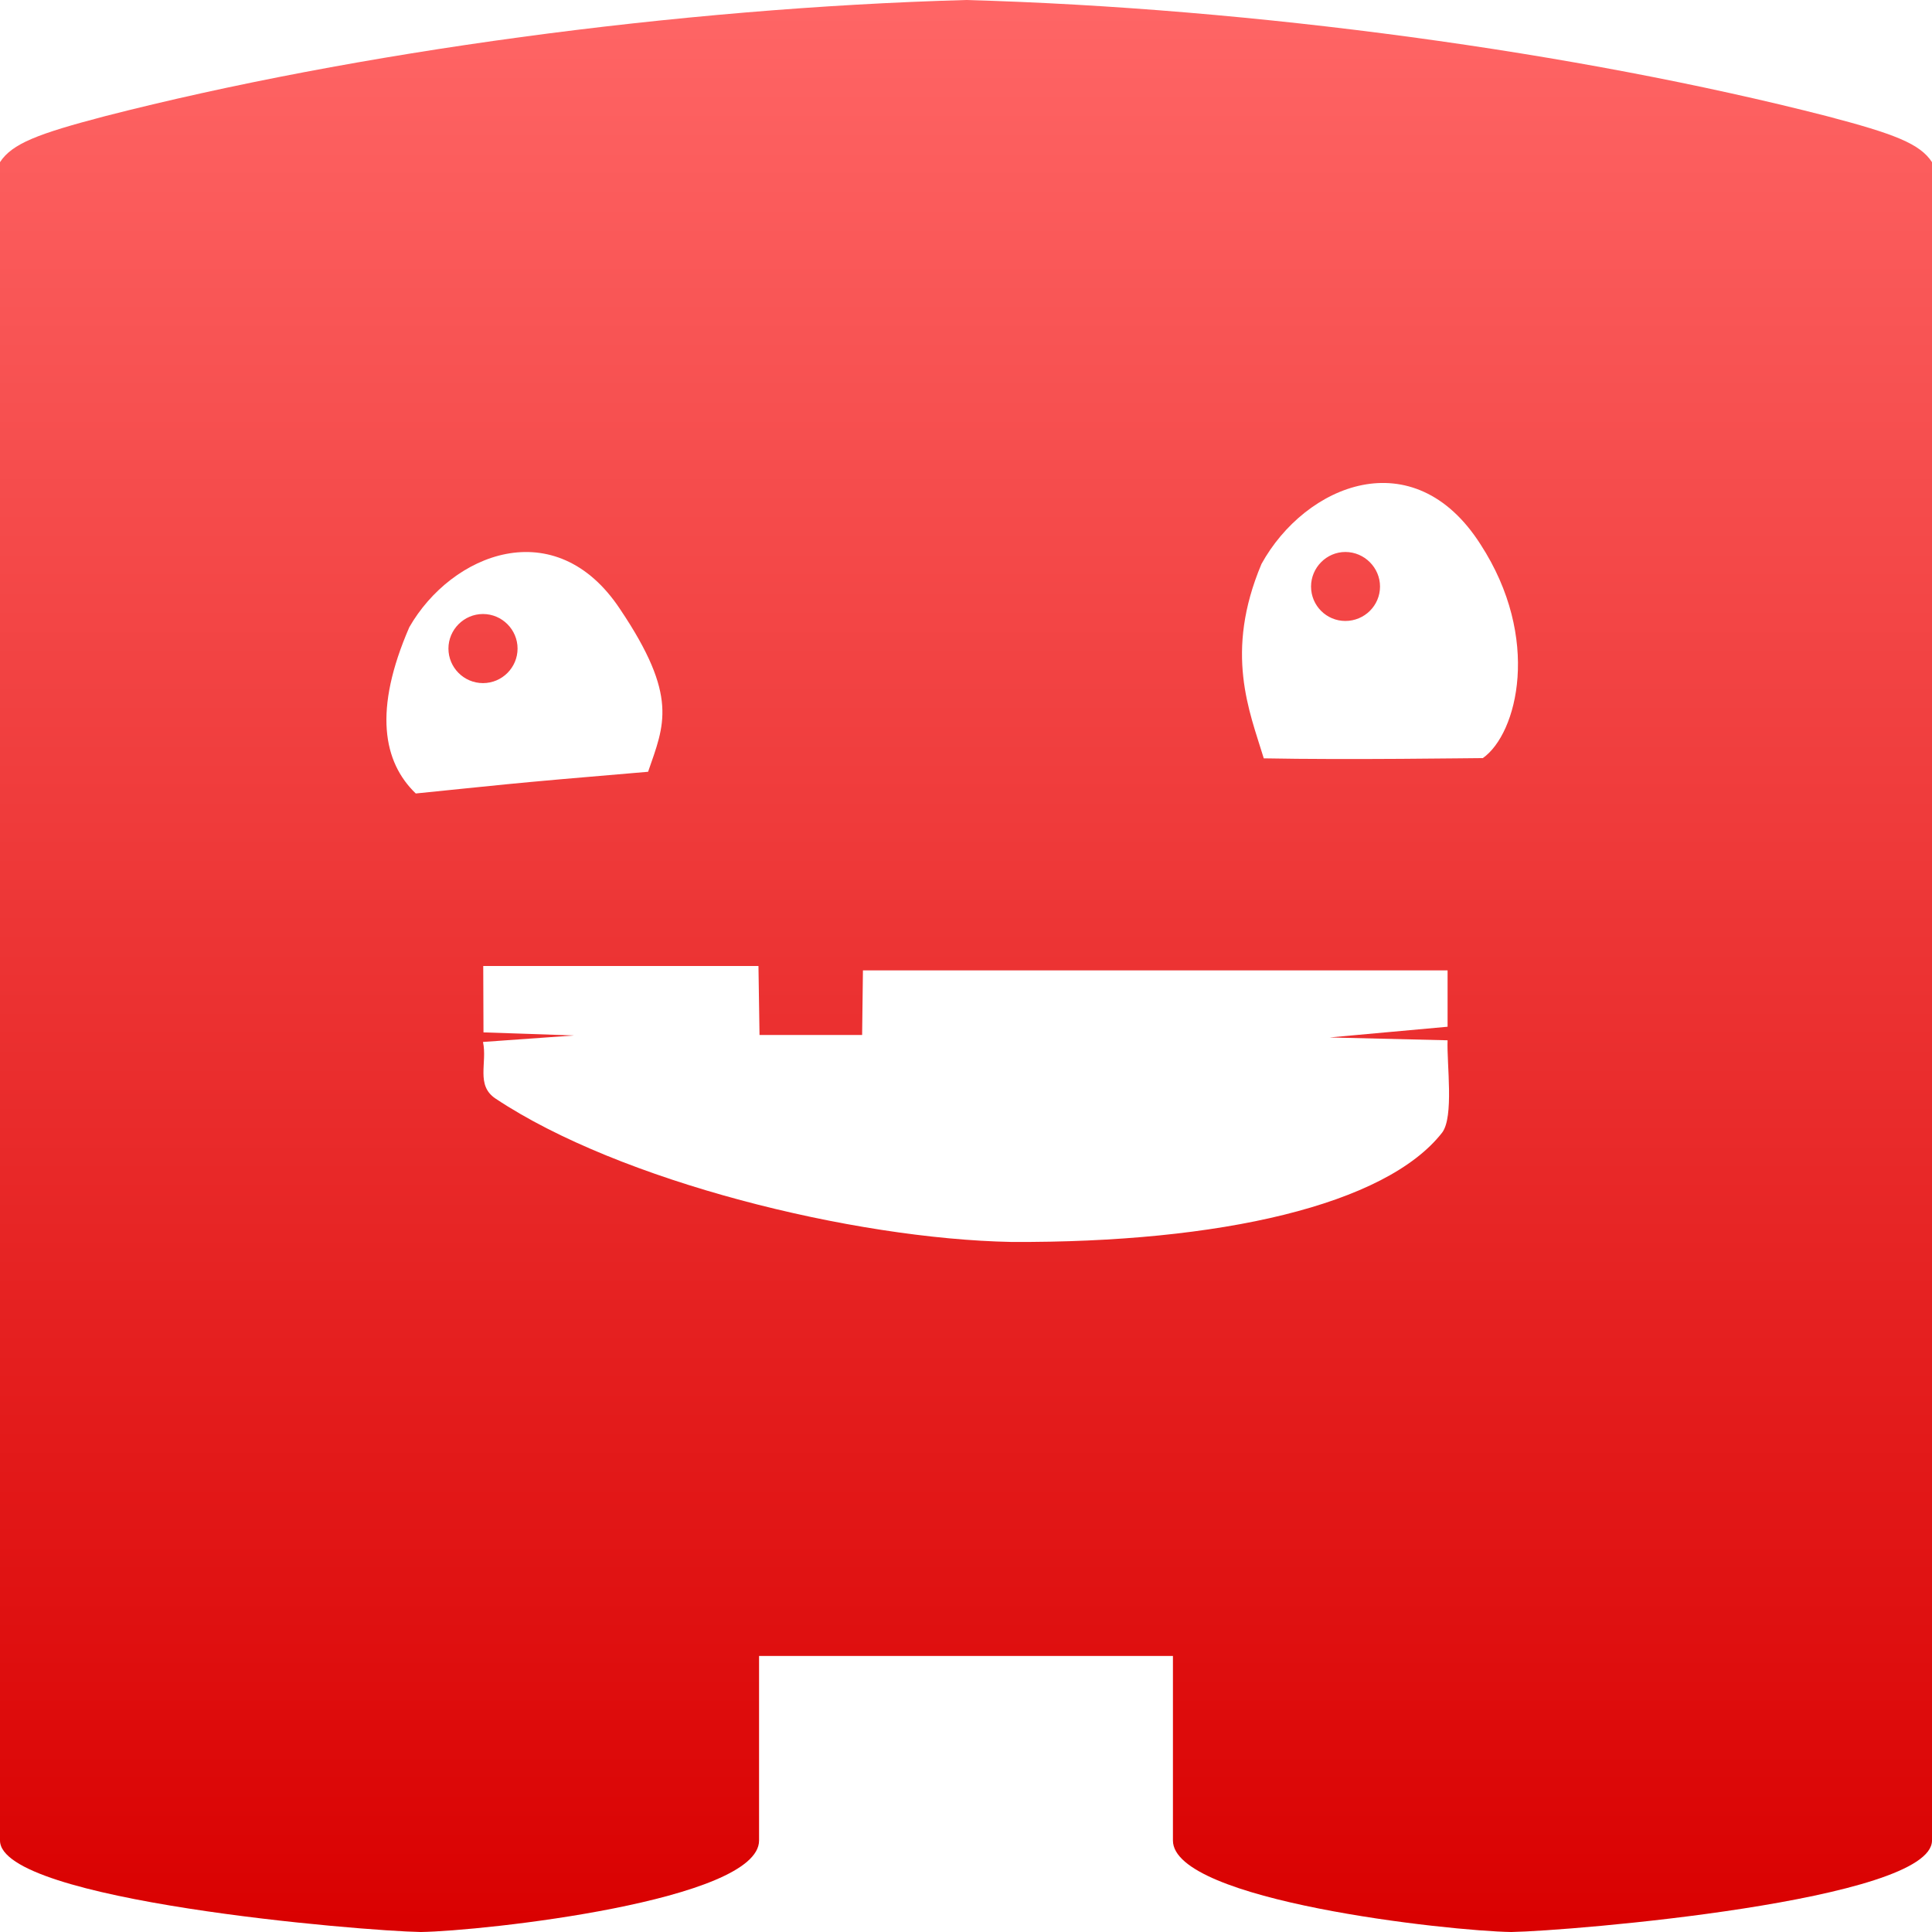 <svg xmlns="http://www.w3.org/2000/svg" xmlns:xlink="http://www.w3.org/1999/xlink" width="64" height="64" viewBox="0 0 64 64" version="1.1">
<defs>
<linearGradient id="linear0" gradientUnits="userSpaceOnUse" x1="0" y1="0" x2="0" y2="1" gradientTransform="matrix(64,0,0,64,0,0)">
<stop offset="0" style="stop-color:#ff6666;stop-opacity:1;"/>
<stop offset="1" style="stop-color:#d90000;stop-opacity:1;"/>
</linearGradient>
</defs>
<g id="surface1">
<path style=" stroke:none;fill-rule:evenodd;fill:url(#linear0);" d="M 16 34.516 C 16.148 35.215 15.754 35.949 16.414 36.391 C 20.531 39.133 28.258 41.039 33.5 41.141 C 40.438 41.176 45.902 39.91 47.77 37.523 C 48.172 37 47.922 35.238 47.953 34.461 L 44.043 34.367 L 47.953 34.012 L 47.953 32.145 L 28.586 32.145 L 28.559 34.285 L 25.16 34.285 L 25.125 32 L 16.008 32 L 16.016 34.199 L 19.016 34.301 Z M 41.859 25.121 C 44.668 25.176 48.762 25.113 49.121 25.113 C 50.266 24.305 51.066 21.145 49.043 18.031 C 46.824 14.555 43.238 16.055 41.789 18.68 C 40.547 21.625 41.395 23.574 41.859 25.105 Z M 17.145 21.484 C 17.145 22.113 16.633 22.629 16 22.629 C 15.367 22.629 14.855 22.113 14.855 21.484 C 14.855 20.859 15.367 20.34 16 20.34 C 16.633 20.34 17.145 20.859 17.145 21.484 Z M 13.773 26.285 C 16.547 26.008 16.535 25.98 21.469 25.566 C 22.004 24.012 22.488 23.074 20.539 20.176 C 18.398 16.945 14.957 18.336 13.559 20.777 C 12.367 23.52 12.688 25.242 13.773 26.285 Z M 32 0 C 22.441 0.266 11.746 1.73 3.496 3.844 C 1.242 4.434 0.402 4.758 0 5.371 L 0 60.969 C 0 62.965 12 63.969 13.938 64 C 16 63.969 25.145 62.965 25.145 60.969 L 25.145 54.855 L 38.855 54.855 L 38.855 60.969 C 38.855 62.965 48 63.969 50.062 64 C 52 63.969 64 62.965 64 60.969 L 64 5.371 C 63.598 4.758 62.754 4.434 60.504 3.844 C 52.254 1.73 41.559 0.266 32 0 Z M 45.715 19.43 C 45.715 20.062 45.199 20.57 44.566 20.57 C 43.941 20.57 43.43 20.062 43.43 19.43 C 43.43 18.805 43.941 18.285 44.566 18.285 C 45.199 18.285 45.715 18.805 45.715 19.43 Z M 45.715 19.43 "/>
</g>
</svg>
